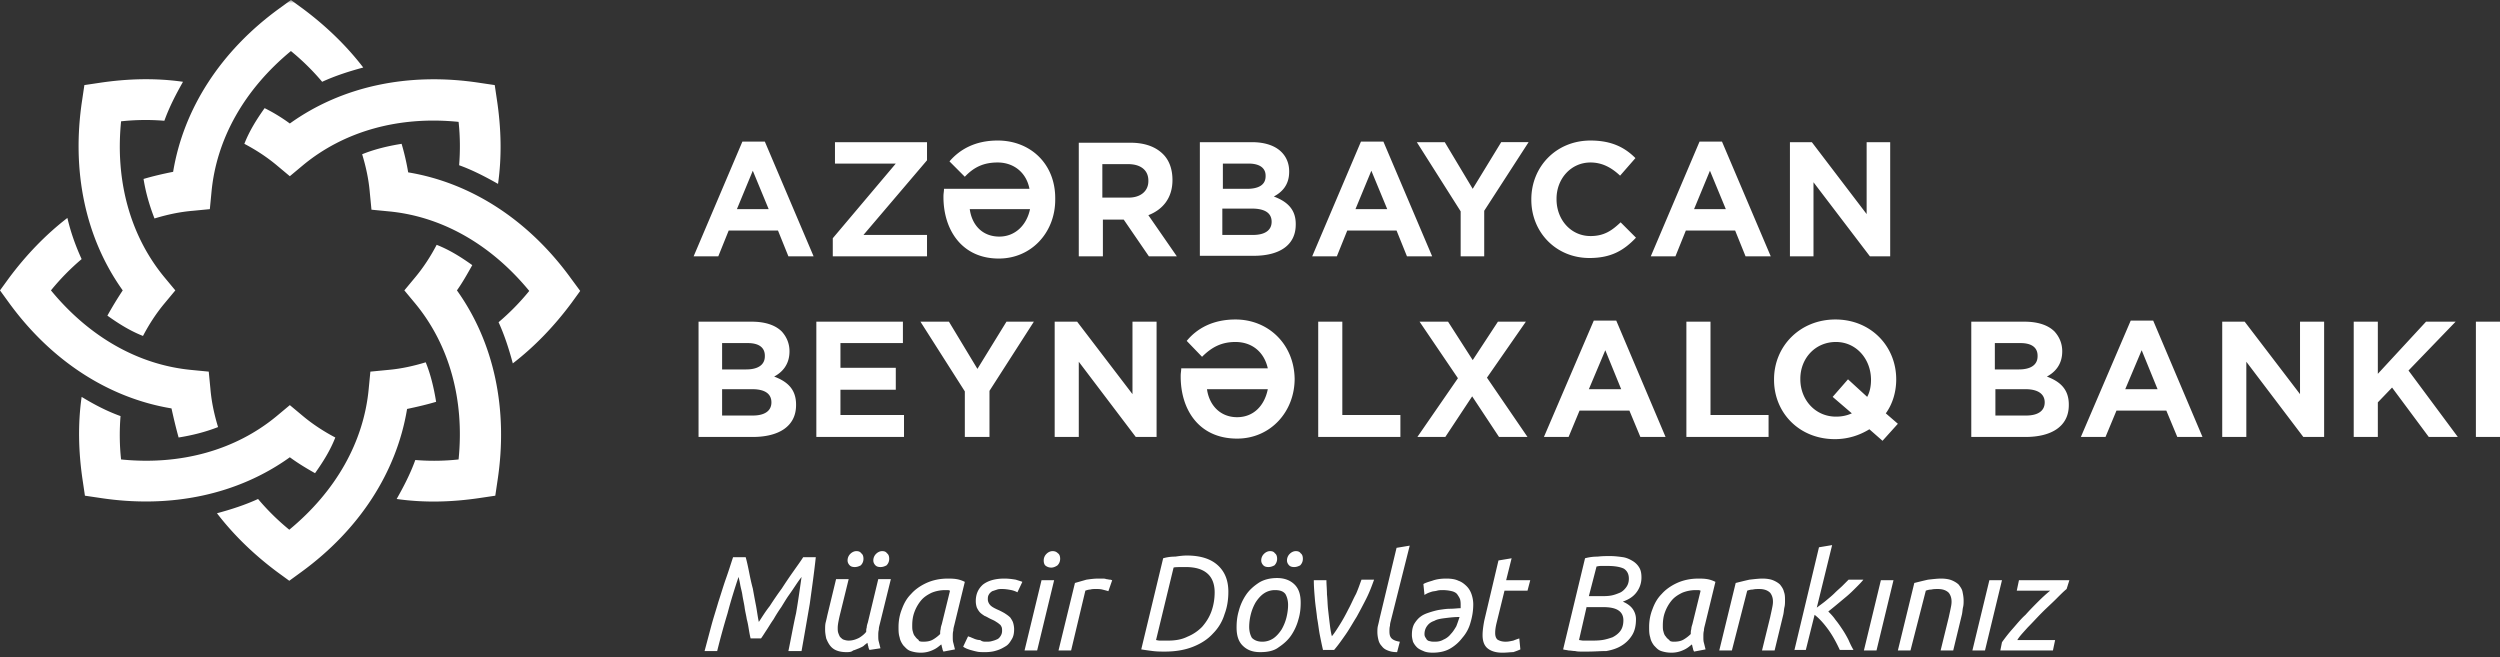 <svg xmlns="http://www.w3.org/2000/svg" width="388" height="102" fill="none" viewBox="0 0 388 102">
    <rect x="0" y="0" width="388" height="102" fill="#333333" stroke="none"/>
    <mask id="a" width="505" height="105" x="-38" y="0" maskUnits="userSpaceOnUse">
        <path fill="#C4C4C4" d="M-37.085 0h503.154v104.101H-37.085z"/>
    </mask>
    <g fill="#fff" mask="url(#a)">
        <path d="M115.217 21.98l-7.568 17.806h3.827l1.615-4.004h7.653l1.616 4.004h3.911l-7.568-17.806h-3.486zm-.85 10.48l2.466-5.965 2.466 5.964h-4.932zM129.588 25.388h9.438l-9.778 11.586v2.812h14.625v-3.323h-9.864l9.864-11.586v-2.812h-14.285v3.323zM154.842 21.81c-3.486 0-5.867 1.363-7.483 3.237l2.381 2.386c1.446-1.534 2.976-2.215 5.102-2.215 2.381 0 4.422 1.448 4.932 4.089h-13.265c0 .426-.085.681-.085 1.193v.085c0 5.026 2.806 9.542 8.588 9.542 5.102 0 8.758-4.09 8.758-9.116v-.085c.085-5.453-3.826-9.116-8.928-9.116zm.255 14.909c-2.636 0-4.252-1.79-4.592-4.26h9.354c-.51 2.47-2.296 4.26-4.762 4.26zM181.968 27.944c0-1.704-.511-3.067-1.446-4.005-1.19-1.192-2.891-1.789-5.102-1.789h-7.993v17.636h3.742v-5.708h3.231l3.911 5.708h4.337l-4.422-6.39c2.211-.852 3.742-2.64 3.742-5.452zm-6.803 2.726h-4.082v-5.197h3.997c1.956 0 3.146.937 3.146 2.556v.085c0 1.534-1.19 2.556-3.061 2.556zM197.698 30.5c1.275-.682 2.38-1.79 2.38-3.834v-.085c0-1.193-.425-2.215-1.19-2.982-1.02-1.023-2.636-1.534-4.592-1.534h-8.078v17.636h8.333c3.997 0 6.548-1.62 6.548-4.857v-.085c0-2.3-1.361-3.493-3.401-4.26zm-7.908-5.112h3.996c1.701 0 2.636.681 2.636 1.874v.085c0 1.363-1.105 1.96-2.891 1.96h-3.741v-3.92zm7.567 9.03c0 1.364-1.105 2.045-2.891 2.045h-4.761v-4.09h4.591c2.126 0 3.061.768 3.061 2.046zM211.219 21.98l-7.568 17.806h3.826l1.616-4.004h7.653l1.615 4.004h3.912l-7.568-17.806h-3.486zm-.851 10.48l2.466-5.965 2.466 5.964h-4.932zM228.564 29.307l-4.336-7.242h-4.337l6.803 10.735v6.986h3.656v-7.071l6.888-10.65h-4.252l-4.422 7.242zM246.846 36.634c-3.061 0-5.272-2.556-5.272-5.708v-.085c0-3.068 2.211-5.623 5.272-5.623 1.786 0 3.231.766 4.592 2.044l2.38-2.726c-1.615-1.619-3.656-2.726-6.972-2.726-5.357 0-9.184 4.09-9.184 9.116v.085c0 5.026 3.827 9.03 9.014 9.03 3.401 0 5.357-1.192 7.228-3.152l-2.381-2.385c-1.361 1.278-2.551 2.13-4.677 2.13zM263.767 21.98l-7.568 17.806h3.827l1.615-4.004h7.653l1.616 4.004h3.911l-7.568-17.806h-3.486zm-.85 10.48l2.466-5.965 2.465 5.964h-4.931zM289.702 22.065v11.16l-8.503-11.16h-3.401v17.72h3.656v-11.5l8.758 11.5h3.146v-17.72h-3.656zM120.149 58.444c1.276-.682 2.381-1.875 2.381-3.92 0-1.192-.425-2.214-1.19-3.066-1.021-1.023-2.636-1.534-4.677-1.534h-8.248v17.891h8.418c3.996 0 6.717-1.619 6.717-4.941v-.086c0-2.385-1.36-3.578-3.401-4.344zm-8.078-5.197h3.997c1.7 0 2.636.681 2.636 1.96v.084c0 1.364-1.106 2.045-2.891 2.045h-3.742v-4.09zm7.653 9.2c0 1.364-1.105 2.045-2.891 2.045h-4.762v-4.089h4.677c2.041 0 2.976.767 2.976 2.045zM130.438 60.488h8.589v-3.407h-8.589v-3.834h9.694v-3.323h-13.435v17.891h13.605v-3.408h-9.864v-3.919zM151.696 57.25l-4.421-7.326h-4.422l6.888 10.82v7.071h3.826v-7.156l6.888-10.735h-4.252l-4.507 7.327zM175.761 61.17l-8.589-11.246h-3.486v17.891h3.741V56.143l8.844 11.672h3.231v-17.89h-3.741V61.17zM191.746 49.584c-3.486 0-5.952 1.363-7.568 3.322l2.381 2.47c1.53-1.533 3.061-2.3 5.187-2.3 2.466 0 4.421 1.449 5.017 4.09h-13.435c0 .426-.085.681-.085 1.193v.085c0 5.111 2.806 9.627 8.758 9.627 5.187 0 8.928-4.175 8.928-9.286-.085-5.368-4.081-9.201-9.183-9.201zm.255 15.164c-2.636 0-4.337-1.874-4.677-4.345h9.439c-.51 2.556-2.211 4.345-4.762 4.345zM208.328 49.924h-3.741v17.891h12.754v-3.408h-9.013V49.924zM236.814 49.924h-4.337l-3.911 5.964-3.827-5.964h-4.422l5.953 8.775-6.293 9.116h4.337l4.167-6.304 4.166 6.304h4.422l-6.293-9.201 6.038-8.69zM247.356 49.754l-7.738 18.061h3.827l1.7-4.09h7.738l1.701 4.09h3.911l-7.653-18.061h-3.486zm-.765 10.65l2.551-6.05 2.466 6.05h-5.017zM265.469 49.924h-3.742v17.891h12.755v-3.408h-9.013V49.924zM294.293 58.87c0-5.112-3.912-9.286-9.439-9.286s-9.523 4.174-9.523 9.286v.085c0 5.112 3.911 9.2 9.438 9.2 2.041 0 3.827-.595 5.357-1.533l2.041 1.79 2.381-2.642-1.871-1.618c1.106-1.534 1.616-3.408 1.616-5.282zm-3.912.085c0 .937-.17 1.874-.595 2.64l-2.976-2.725-2.381 2.726 2.976 2.556c-.765.34-1.53.51-2.466.51-3.231 0-5.527-2.64-5.527-5.792v-.085c0-3.153 2.296-5.709 5.527-5.709 3.147 0 5.442 2.642 5.442 5.879zM317.678 58.444c1.276-.682 2.381-1.875 2.381-3.92 0-1.192-.425-2.214-1.19-3.066-1.02-1.023-2.636-1.534-4.677-1.534h-8.248v17.891h8.418c3.997 0 6.718-1.619 6.718-4.941v-.086c0-2.385-1.361-3.578-3.402-4.344zm-8.078-5.197h3.997c1.701 0 2.636.681 2.636 1.96v.084c0 1.364-1.105 2.045-2.891 2.045H309.6v-4.09zm7.738 9.2c0 1.364-1.105 2.045-2.891 2.045h-4.761v-4.089h4.676c1.956 0 2.976.767 2.976 2.045zM330.688 49.754l-7.738 18.061h3.826l1.701-4.09h7.738l1.7 4.09h3.912l-7.653-18.061h-3.486zm-.851 10.65l2.551-6.05 2.466 6.05h-5.017zM356.963 61.17l-8.588-11.246h-3.486v17.891h3.741V56.143l8.844 11.672h3.231v-17.89h-3.742V61.17zM381.113 49.924h-4.592l-7.482 8.094v-8.094h-3.742v17.891h3.742v-5.367l2.21-2.3 5.697 7.667h4.507L373.8 57.506l7.313-7.582zM388 49.924h-3.741v17.891H388v-17.89zM22.278 27.773c.34 2.13.936 4.175 1.7 6.134 1.957-.596 3.912-1.022 5.953-1.192l2.636-.256.255-2.64c.765-8.265 5.102-15.932 12.33-21.896a36.716 36.716 0 0 1 4.847 4.771c2.04-.937 4.166-1.619 6.377-2.215-2.55-3.323-5.697-6.39-9.353-9.116L45.151 0l-1.87 1.363C34.267 7.923 28.485 16.87 26.87 26.666c-1.7.34-3.146.681-4.592 1.107zm-5.612 21.214c1.786 1.278 3.572 2.385 5.527 3.152.936-1.789 2.041-3.493 3.316-5.026l1.701-2.045-1.7-2.045c-5.273-6.39-7.653-14.909-6.718-24.195a35.563 35.563 0 0 1 6.717-.085c.766-2.13 1.786-4.09 2.892-6.049-4.167-.596-8.504-.511-13.01.17l-2.296.341-.34 2.3c-1.7 11.076.51 21.47 6.292 29.563a59.985 59.985 0 0 0-2.38 3.919zM41.07 16.783c-1.275 1.79-2.38 3.578-3.146 5.538 1.786.937 3.486 2.045 5.017 3.323l2.04 1.704 2.041-1.704c6.378-5.282 14.881-7.668 24.15-6.73.255 2.3.255 4.6.085 6.73 2.125.766 4.081 1.789 6.037 2.896.595-4.174.51-8.52-.17-13.035l-.34-2.3-2.296-.34c-11.054-1.704-21.428.51-29.506 6.304a26.703 26.703 0 0 0-3.912-2.386zM27.72 67.9c2.126-.34 4.167-.852 6.123-1.619-.596-1.96-1.02-3.919-1.19-5.963l-.256-2.641-2.636-.256c-8.248-.767-15.9-5.111-21.853-12.353a36.725 36.725 0 0 1 4.762-4.856c-.936-2.045-1.7-4.175-2.211-6.39-3.316 2.556-6.377 5.708-9.098 9.372L0 45.068l1.36 1.874c6.548 9.03 15.476 14.824 25.255 16.443.34 1.533.68 2.982 1.105 4.515zm21.173 5.538c1.276-1.79 2.381-3.578 3.146-5.538-1.785-.937-3.486-2.045-5.017-3.323l-2.04-1.703-2.041 1.703c-6.377 5.283-14.88 7.668-24.149 6.73-.255-2.3-.255-4.6-.085-6.73-2.126-.766-4.082-1.789-6.037-2.981-.595 4.174-.51 8.52.17 13.035l.34 2.3 2.296.34c11.054 1.704 21.428-.51 29.506-6.304 1.275.937 2.55 1.704 3.911 2.47zm39.71-30.244c-6.547-9.03-15.476-14.824-25.254-16.443a37.294 37.294 0 0 0-1.02-4.43c-2.127.34-4.252.852-6.123 1.619.595 1.96 1.02 3.919 1.19 5.963l.255 2.641 2.636.256c8.248.767 15.901 5.112 21.854 12.353a36.723 36.723 0 0 1-4.762 4.856c.935 2.045 1.615 4.175 2.21 6.39 3.317-2.556 6.378-5.708 9.099-9.371l1.36-1.875-1.445-1.96zm-15.306-2.045c-1.785-1.278-3.571-2.385-5.527-3.152-.935 1.789-2.04 3.493-3.316 5.026l-1.7 2.045 1.7 2.045c5.272 6.39 7.653 14.909 6.718 24.195a35.563 35.563 0 0 1-6.718.085c-.765 2.13-1.786 4.09-2.891 6.049 4.166.596 8.503.511 13.01-.17l2.296-.341.34-2.3c1.7-11.076-.51-21.47-6.293-29.563.85-1.193 1.616-2.556 2.381-3.919zm-5.612 21.213c-.34-2.13-.85-4.26-1.615-6.134-1.956.597-3.912 1.023-5.953 1.193l-2.636.256-.255 2.64c-.765 8.265-5.102 15.932-12.33 21.896a36.727 36.727 0 0 1-4.846-4.771c-2.04.937-4.167 1.619-6.377 2.215 2.55 3.323 5.697 6.39 9.353 9.116l1.87 1.363 1.871-1.363c9.014-6.56 14.796-15.506 16.411-25.303 1.616-.34 3.062-.681 4.507-1.108zM124.401 89.54c-.255.34-.51.681-.85 1.192-.34.512-.68 1.023-1.106 1.62-.425.596-.765 1.192-1.19 1.873-.425.597-.85 1.278-1.19 1.875-.426.596-.766 1.193-1.106 1.704-.34.51-.595.937-.85 1.278h-1.616c-.085-.341-.17-.767-.255-1.278-.085-.511-.17-1.108-.34-1.704-.085-.597-.255-1.193-.34-1.874-.085-.597-.255-1.278-.34-1.875-.085-.596-.255-1.107-.34-1.618-.085-.512-.17-.852-.256-1.193-.595 1.789-1.19 3.663-1.7 5.623a118.515 118.515 0 0 0-1.616 5.878h-1.956l1.021-3.834c.34-1.278.765-2.555 1.105-3.748.425-1.278.766-2.47 1.191-3.664.425-1.192.765-2.3 1.105-3.322h1.956c.17.596.34 1.363.51 2.215.17.852.34 1.704.595 2.64.17.938.34 1.875.51 2.727.171.937.256 1.704.426 2.47.51-.766 1.02-1.618 1.7-2.47a52.048 52.048 0 0 1 1.871-2.726 69.77 69.77 0 0 1 1.786-2.641c.595-.852 1.105-1.534 1.53-2.215h1.956c-.255 2.385-.595 4.77-.935 7.241-.426 2.471-.851 4.942-1.276 7.327h-2.041c.426-2.045.766-4.004 1.191-5.878.34-1.96.595-3.834.85-5.623zM131.374 101.211c-.596 0-1.106-.085-1.531-.256a2.322 2.322 0 0 1-1.02-.766c-.255-.341-.425-.682-.595-1.108-.085-.426-.171-.852-.171-1.363 0-.34 0-.767.086-1.108.085-.34.17-.681.255-1.107l1.36-5.623h1.956l-1.276 5.197c-.085.34-.17.681-.255 1.108-.085.425-.17.851-.17 1.277 0 .256 0 .511.085.767s.17.426.255.597c.17.17.34.34.511.425.255.086.51.17.85.17.595 0 1.105-.17 1.615-.425.426-.256.851-.596 1.106-.937 0-.256 0-.426.085-.682 0-.255.085-.511.17-.767l1.616-6.73h1.955l-1.7 6.9c-.085.342-.17.597-.17.938-.085.34-.085.596-.085.937 0 .34 0 .682.085.937l.255 1.023-1.701.255c-.085-.17-.17-.341-.17-.511-.085-.17-.085-.426-.17-.596-.17.17-.34.255-.51.426-.17.17-.425.255-.766.426-.255.085-.595.255-.935.34-.255.256-.68.256-1.02.256zm1.275-13.205c-.34 0-.595-.085-.765-.256-.17-.17-.34-.426-.34-.767 0-.425.17-.766.425-1.022.255-.255.595-.426.935-.426.34 0 .596.085.766.34.255.171.34.512.34.853 0 .426-.17.767-.425 1.022-.341.17-.596.256-.936.256zm3.997 0c-.34 0-.596-.085-.766-.256-.17-.17-.34-.426-.34-.767 0-.425.17-.766.425-1.022.256-.255.596-.426.936-.426.34 0 .595.085.765.34.255.171.34.512.34.853 0 .426-.17.767-.425 1.022-.34.17-.595.256-.935.256zM146.423 101.126c-.085-.171-.17-.341-.17-.511-.085-.171-.085-.426-.17-.597-.34.256-.68.597-1.275.852a4.318 4.318 0 0 1-1.871.426 4.949 4.949 0 0 1-1.615-.255c-.511-.171-.766-.512-1.106-.852-.255-.341-.51-.767-.595-1.278-.17-.511-.17-1.023-.17-1.619 0-.937.17-1.874.51-2.726.34-.937.765-1.704 1.446-2.386.595-.681 1.445-1.278 2.38-1.704.936-.425 2.041-.681 3.317-.681.34 0 .85 0 1.36.085.51.085.936.256 1.276.426l-1.616 6.645c-.085.341-.17.597-.17.937-.085.256-.085.597-.085.938 0 .34 0 .681.085.937l.255 1.022-1.786.341zm-3.146-1.534c.595 0 1.106-.085 1.531-.34a5.458 5.458 0 0 0 1.105-.852c0-.256 0-.512.085-.767 0-.256.085-.511.17-.767l1.276-5.197c-.085 0-.17-.085-.34-.085h-.426c-.765 0-1.53.17-2.125.426-.681.34-1.191.681-1.616 1.193a6.131 6.131 0 0 0-1.02 1.789c-.255.681-.34 1.363-.34 2.13 0 .255 0 .596.085.852.085.34.17.596.34.766.17.256.34.426.595.597-.085.17.255.255.68.255zM153.057 99.592c.255 0 .595 0 .85-.085.34-.085.595-.17.765-.256.256-.085.426-.255.596-.51.17-.256.255-.512.255-.853 0-.17 0-.426-.085-.596-.085-.17-.17-.34-.34-.426-.17-.17-.34-.255-.596-.426-.255-.17-.51-.255-.85-.426-.34-.17-.595-.34-.85-.426-.255-.17-.51-.34-.68-.511-.171-.17-.341-.426-.511-.767a3.184 3.184 0 0 1-.17-1.022c0-1.022.34-1.874 1.106-2.556.765-.596 1.87-.937 3.316-.937.68 0 1.275.085 1.786.17.51.17.85.256 1.02.341l-.765 1.619a3.69 3.69 0 0 0-.936-.341c-.425-.085-.935-.17-1.445-.17-.255 0-.51 0-.765.085l-.766.255c-.255.17-.425.341-.51.511-.17.256-.17.512-.17.767 0 .341.17.682.425.937.255.256.765.512 1.361.767.34.17.68.34.935.511.255.17.51.341.765.597.17.255.34.51.425.766.085.256.17.682.17 1.023 0 .596-.085 1.107-.34 1.533-.255.426-.51.852-.935 1.108-.425.255-.85.511-1.446.681-.51.171-1.105.256-1.785.256-.51 0-.936 0-1.276-.085-.425-.085-.68-.171-1.02-.256-.255-.085-.51-.17-.68-.255-.17-.086-.34-.171-.425-.256l.765-1.619c.085.086.255.086.425.17.17.086.425.171.595.256.255.085.51.17.851.17.34.256.595.256.935.256zM160.965 100.955h-1.956l2.636-10.905h1.956l-2.636 10.905zm2.211-12.864c-.34 0-.595-.085-.85-.256-.256-.17-.341-.51-.341-.852 0-.425.171-.766.426-1.022.255-.255.595-.426.935-.426.34 0 .595.085.85.34.255.171.34.512.34.853 0 .426-.17.767-.425 1.022-.255.17-.595.341-.935.341zM170.489 89.795h.595c.17 0 .425 0 .595.085.17 0 .425.085.595.085.17 0 .255.085.34.085l-.595 1.704c-.255-.085-.595-.17-.935-.255-.34-.085-.681-.085-1.021-.085-.255 0-.595 0-.85.085-.255 0-.51.085-.765.17l-2.211 9.286h-1.956l2.551-10.478 1.786-.512c.595-.085 1.19-.17 1.871-.17zM184.179 86.217c2.126 0 3.741.511 4.847 1.534 1.105 1.022 1.615 2.385 1.615 4.09 0 1.192-.17 2.385-.595 3.492a7.175 7.175 0 0 1-1.786 2.982c-.765.852-1.785 1.534-3.061 2.045-1.275.511-2.721.766-4.421.766-.596 0-1.191 0-1.871-.085-.68-.085-1.276-.17-1.786-.255l3.401-14.143a6.626 6.626 0 0 1 1.871-.255c.595-.086 1.191-.17 1.786-.17zm-.17 1.79c-1.021 0-1.701 0-1.871.085l-2.721 11.245c.085 0 .34.085.595.085h1.276c1.105 0 2.126-.17 2.976-.596a6.804 6.804 0 0 0 2.296-1.533c.595-.682 1.105-1.449 1.445-2.386.34-.937.51-1.96.51-2.982 0-1.192-.34-2.215-1.105-2.896-.765-.682-1.871-1.023-3.401-1.023zM195.573 101.211c-1.19 0-2.041-.341-2.721-1.022-.68-.682-.935-1.62-.935-2.812 0-.852.085-1.704.34-2.556a8.13 8.13 0 0 1 1.105-2.47c.511-.767 1.191-1.363 1.956-1.875.765-.51 1.786-.766 2.891-.766 1.106 0 2.041.34 2.721 1.022.68.682.936 1.619.936 2.811 0 .852-.085 1.704-.341 2.556a8.13 8.13 0 0 1-1.105 2.47c-.51.768-1.19 1.364-1.956 1.875-.765.597-1.785.767-2.891.767zm.34-1.619a3.06 3.06 0 0 0 1.701-.51c.51-.342.935-.853 1.275-1.364a7.21 7.21 0 0 0 .766-1.874c.17-.682.255-1.363.255-1.96 0-.681-.17-1.278-.425-1.704-.34-.426-.851-.596-1.616-.596-.595 0-1.19.17-1.701.511-.51.34-.935.852-1.275 1.363a7.242 7.242 0 0 0-.765 1.874 8.276 8.276 0 0 0-.255 1.96c0 .682.17 1.278.425 1.704.34.34.85.596 1.615.596zm.936-11.586c-.34 0-.596-.085-.766-.256-.17-.17-.34-.426-.34-.767 0-.425.17-.766.425-1.022.256-.255.596-.426.936-.426.34 0 .595.085.765.34.255.171.34.512.34.853 0 .426-.17.767-.425 1.022-.34.17-.595.256-.935.256zm3.996 0c-.34 0-.595-.085-.765-.256-.17-.17-.34-.426-.34-.767 0-.425.17-.766.425-1.022.255-.255.595-.426.935-.426.34 0 .596.085.766.34.255.171.34.512.34.853 0 .426-.17.767-.425 1.022-.341.17-.596.256-.936.256zM205.351 100.956c-.17-.681-.34-1.533-.51-2.385-.17-.852-.255-1.79-.426-2.641-.085-.937-.255-1.875-.34-2.897-.085-1.022-.17-1.96-.17-2.982h1.956c0 .682.085 1.449.085 2.215.085.767.085 1.534.17 2.3.085.767.17 1.534.255 2.216.085.681.17 1.363.34 1.96.426-.512.851-1.194 1.276-1.875.425-.682.85-1.448 1.275-2.3.425-.767.766-1.619 1.191-2.386.34-.766.595-1.533.85-2.215h1.956c-.34.937-.68 1.875-1.191 2.897a89.872 89.872 0 0 1-1.53 2.896c-.595.938-1.106 1.875-1.701 2.727-.595.852-1.19 1.704-1.786 2.385h-1.7v.085zM215.896 96.185c-.085.34-.17.596-.17.937-.086.255-.086.596-.086.852 0 .511.085.852.341 1.107.255.256.68.426 1.275.512l-.425 1.618c-.595 0-1.02-.085-1.446-.255-.425-.171-.68-.341-.935-.682a2.029 2.029 0 0 1-.51-.937 5.039 5.039 0 0 1-.17-1.193c0-.34 0-.681.085-1.022.085-.34.17-.682.255-1.108l2.636-10.99 2.041-.34-2.891 11.5zM224.483 89.795c.68 0 1.36.085 1.87.34.511.171.936.512 1.276.853.34.34.595.766.765 1.278.17.51.255 1.022.255 1.533 0 1.022-.17 1.96-.425 2.811a5.879 5.879 0 0 1-1.275 2.386 6.307 6.307 0 0 1-1.956 1.704c-.765.426-1.701.596-2.636.596-.595 0-1.105-.085-1.446-.255-.425-.171-.765-.341-1.02-.597a3.05 3.05 0 0 1-.595-.852c-.085-.34-.17-.681-.17-1.022 0-.682.085-1.193.34-1.704.255-.426.595-.852.935-1.108.425-.34.851-.51 1.361-.681.51-.17 1.105-.34 1.615-.426.596-.085 1.106-.17 1.701-.17s1.105-.086 1.616-.086v-.255-.17c0-.341 0-.597-.085-.938-.085-.255-.256-.51-.426-.766-.17-.256-.51-.426-.85-.512a6.09 6.09 0 0 0-1.445-.17c-.256 0-.511 0-.851.085-.255.085-.595.085-.85.17-.255.086-.51.17-.68.256-.17.085-.34.17-.425.256l-.171-1.704c.256-.17.766-.341 1.361-.511.68-.256 1.445-.341 2.211-.341zm2.041 5.963c-.851 0-1.531.086-2.211.17-.681.086-1.276.171-1.701.427-.51.17-.85.426-1.105.767-.255.34-.425.766-.425 1.278 0 .085 0 .255.085.425.085.17.17.256.255.426.085.086.255.256.51.256.17.085.51.085.765.085.51 0 .935-.085 1.361-.34.425-.17.85-.512 1.105-.852.34-.341.595-.767.85-1.193.17-.426.34-.937.511-1.448zM233.157 101.297c-1.02 0-1.785-.256-2.295-.682-.511-.426-.766-1.108-.766-2.045 0-.596.085-1.278.255-2.215l2.211-9.371 2.041-.34-.85 3.407h3.741l-.425 1.619h-3.571l-1.191 4.856c-.17.681-.255 1.192-.255 1.704 0 .425.085.766.34 1.022.255.17.68.34 1.276.34.425 0 .765-.085 1.19-.17.425-.17.68-.255.935-.34l.17 1.703c-.17.086-.595.256-1.105.426-.425 0-1.02.086-1.701.086zM246.422 101.126h-.935c-.34 0-.681 0-1.021-.085-.34 0-.68-.085-1.02-.085-.34-.085-.595-.085-.85-.17l3.401-14.143a7.231 7.231 0 0 1 1.956-.255c.68-.086 1.36-.086 1.955-.086.681 0 1.361.086 1.956.17.595.086 1.106.342 1.531.597.425.256.765.597 1.02 1.023.255.426.34.937.34 1.533 0 .852-.255 1.619-.765 2.3-.51.682-1.191 1.108-2.126 1.449.595.255 1.105.596 1.446 1.022.34.426.595 1.022.595 1.704 0 .937-.17 1.789-.595 2.47a4.905 4.905 0 0 1-1.616 1.619c-.68.426-1.445.682-2.381.852-.85 0-1.871.085-2.891.085zm-.17-6.986l-1.19 5.197c.17 0 .425.085.68.085h1.19c.51 0 1.106 0 1.701-.085s1.105-.255 1.616-.426c.51-.255.935-.596 1.19-.937.34-.426.51-1.022.51-1.704 0-.681-.255-1.192-.765-1.533-.51-.341-1.276-.511-2.381-.511h-2.551v-.086zm.34-1.618h1.956c.425 0 .935 0 1.445-.086.511-.085.936-.255 1.361-.426.425-.17.765-.51 1.02-.851.255-.341.425-.767.425-1.364 0-.681-.255-1.192-.765-1.533-.51-.256-1.36-.426-2.466-.426h-1.105c-.34 0-.595.085-.68.085l-1.191 4.6zM262.917 101.126c-.085-.171-.17-.341-.17-.511-.085-.171-.085-.426-.17-.597-.34.256-.68.597-1.275.852a4.321 4.321 0 0 1-1.871.426 4.96 4.96 0 0 1-1.616-.255c-.51-.171-.765-.512-1.105-.852-.255-.341-.51-.767-.595-1.278-.17-.511-.17-1.023-.17-1.619 0-.937.17-1.874.51-2.726.34-.937.765-1.704 1.445-2.386.596-.681 1.446-1.278 2.381-1.704.936-.425 2.041-.681 3.317-.681.34 0 .85 0 1.36.085.51.085.935.256 1.276.426l-1.616 6.645c-.085.341-.17.597-.17.937-.085.256-.085.597-.085.938 0 .34 0 .681.085.937l.255 1.022-1.786.341zm-3.146-1.534c.595 0 1.106-.085 1.531-.34a5.458 5.458 0 0 0 1.105-.852c0-.256 0-.512.085-.767 0-.256.085-.511.17-.767l1.276-5.197c-.085 0-.17-.085-.34-.085h-.426c-.765 0-1.53.17-2.125.426-.681.34-1.191.681-1.616 1.193a6.131 6.131 0 0 0-1.02 1.789c-.256.681-.341 1.363-.341 2.13 0 .255 0 .596.085.852.086.34.171.596.341.766.17.256.34.426.595.597 0 .17.34.255.68.255zM268.785 100.955h-1.956l2.551-10.478c.68-.17 1.36-.341 2.126-.512.765-.085 1.445-.17 2.04-.17.596 0 1.191.085 1.616.255.425.17.85.426 1.105.682.256.34.511.682.596 1.108.17.425.17.852.17 1.363 0 .34 0 .681-.085 1.022-.085.34-.085.681-.17 1.108l-1.361 5.622h-1.956l1.276-5.197c.085-.425.17-.766.255-1.192.085-.426.17-.767.17-1.193 0-.596-.17-1.022-.425-1.363-.34-.34-.85-.596-1.701-.596-.34 0-.68 0-1.02.085-.34 0-.595.085-.85.17l-2.381 9.286zM278.479 100.956l3.826-16.017 2.041-.34-2.381 9.712c.425-.341.935-.682 1.446-1.108.51-.426.935-.767 1.36-1.193.425-.426.85-.766 1.191-1.107l.935-.937h2.296c-.255.34-.68.766-1.106 1.192-.425.426-.935.938-1.445 1.364l-1.531 1.277c-.51.426-.935.767-1.36 1.108.34.34.765.767 1.105 1.278.425.511.765 1.022 1.106 1.533.34.511.68 1.108.935 1.62.255.595.51 1.107.765 1.533h-2.126c-.51-1.108-1.105-2.215-1.785-3.153-.681-.937-1.361-1.704-2.126-2.3l-1.361 5.453h-1.785v.085zM291.233 100.955h-1.956l2.636-10.905h1.956l-2.636 10.905zM296.505 100.955h-1.956l2.551-10.478c.68-.17 1.36-.341 2.126-.512.765-.085 1.445-.17 2.04-.17.596 0 1.191.085 1.616.255.425.17.85.426 1.105.682.255.34.511.682.596 1.108.085.425.17.852.17 1.363 0 .34 0 .681-.085 1.022-.085.34-.085.681-.17 1.108l-1.361 5.622h-1.956l1.276-5.197c.085-.425.17-.766.255-1.192.085-.426.17-.767.17-1.193 0-.596-.17-1.022-.425-1.363-.34-.34-.851-.596-1.701-.596-.34 0-.68 0-1.02.085-.34 0-.595.085-.851.17l-2.38 9.286zM308.07 100.955h-1.956l2.636-10.905h1.956l-2.636 10.905zM320.739 91.413c-.425.341-.935.852-1.615 1.534-.68.681-1.446 1.363-2.211 2.13-.765.767-1.446 1.533-2.211 2.3-.68.767-1.275 1.363-1.615 1.96h5.867l-.34 1.618h-8.163l.255-1.278c.425-.596.935-1.278 1.615-2.044.681-.767 1.276-1.534 2.041-2.215.68-.767 1.361-1.449 2.041-2.13a25.576 25.576 0 0 1 1.785-1.619h-5.186l.34-1.619h7.823l-.426 1.363z"/>
    </g>
</svg>
